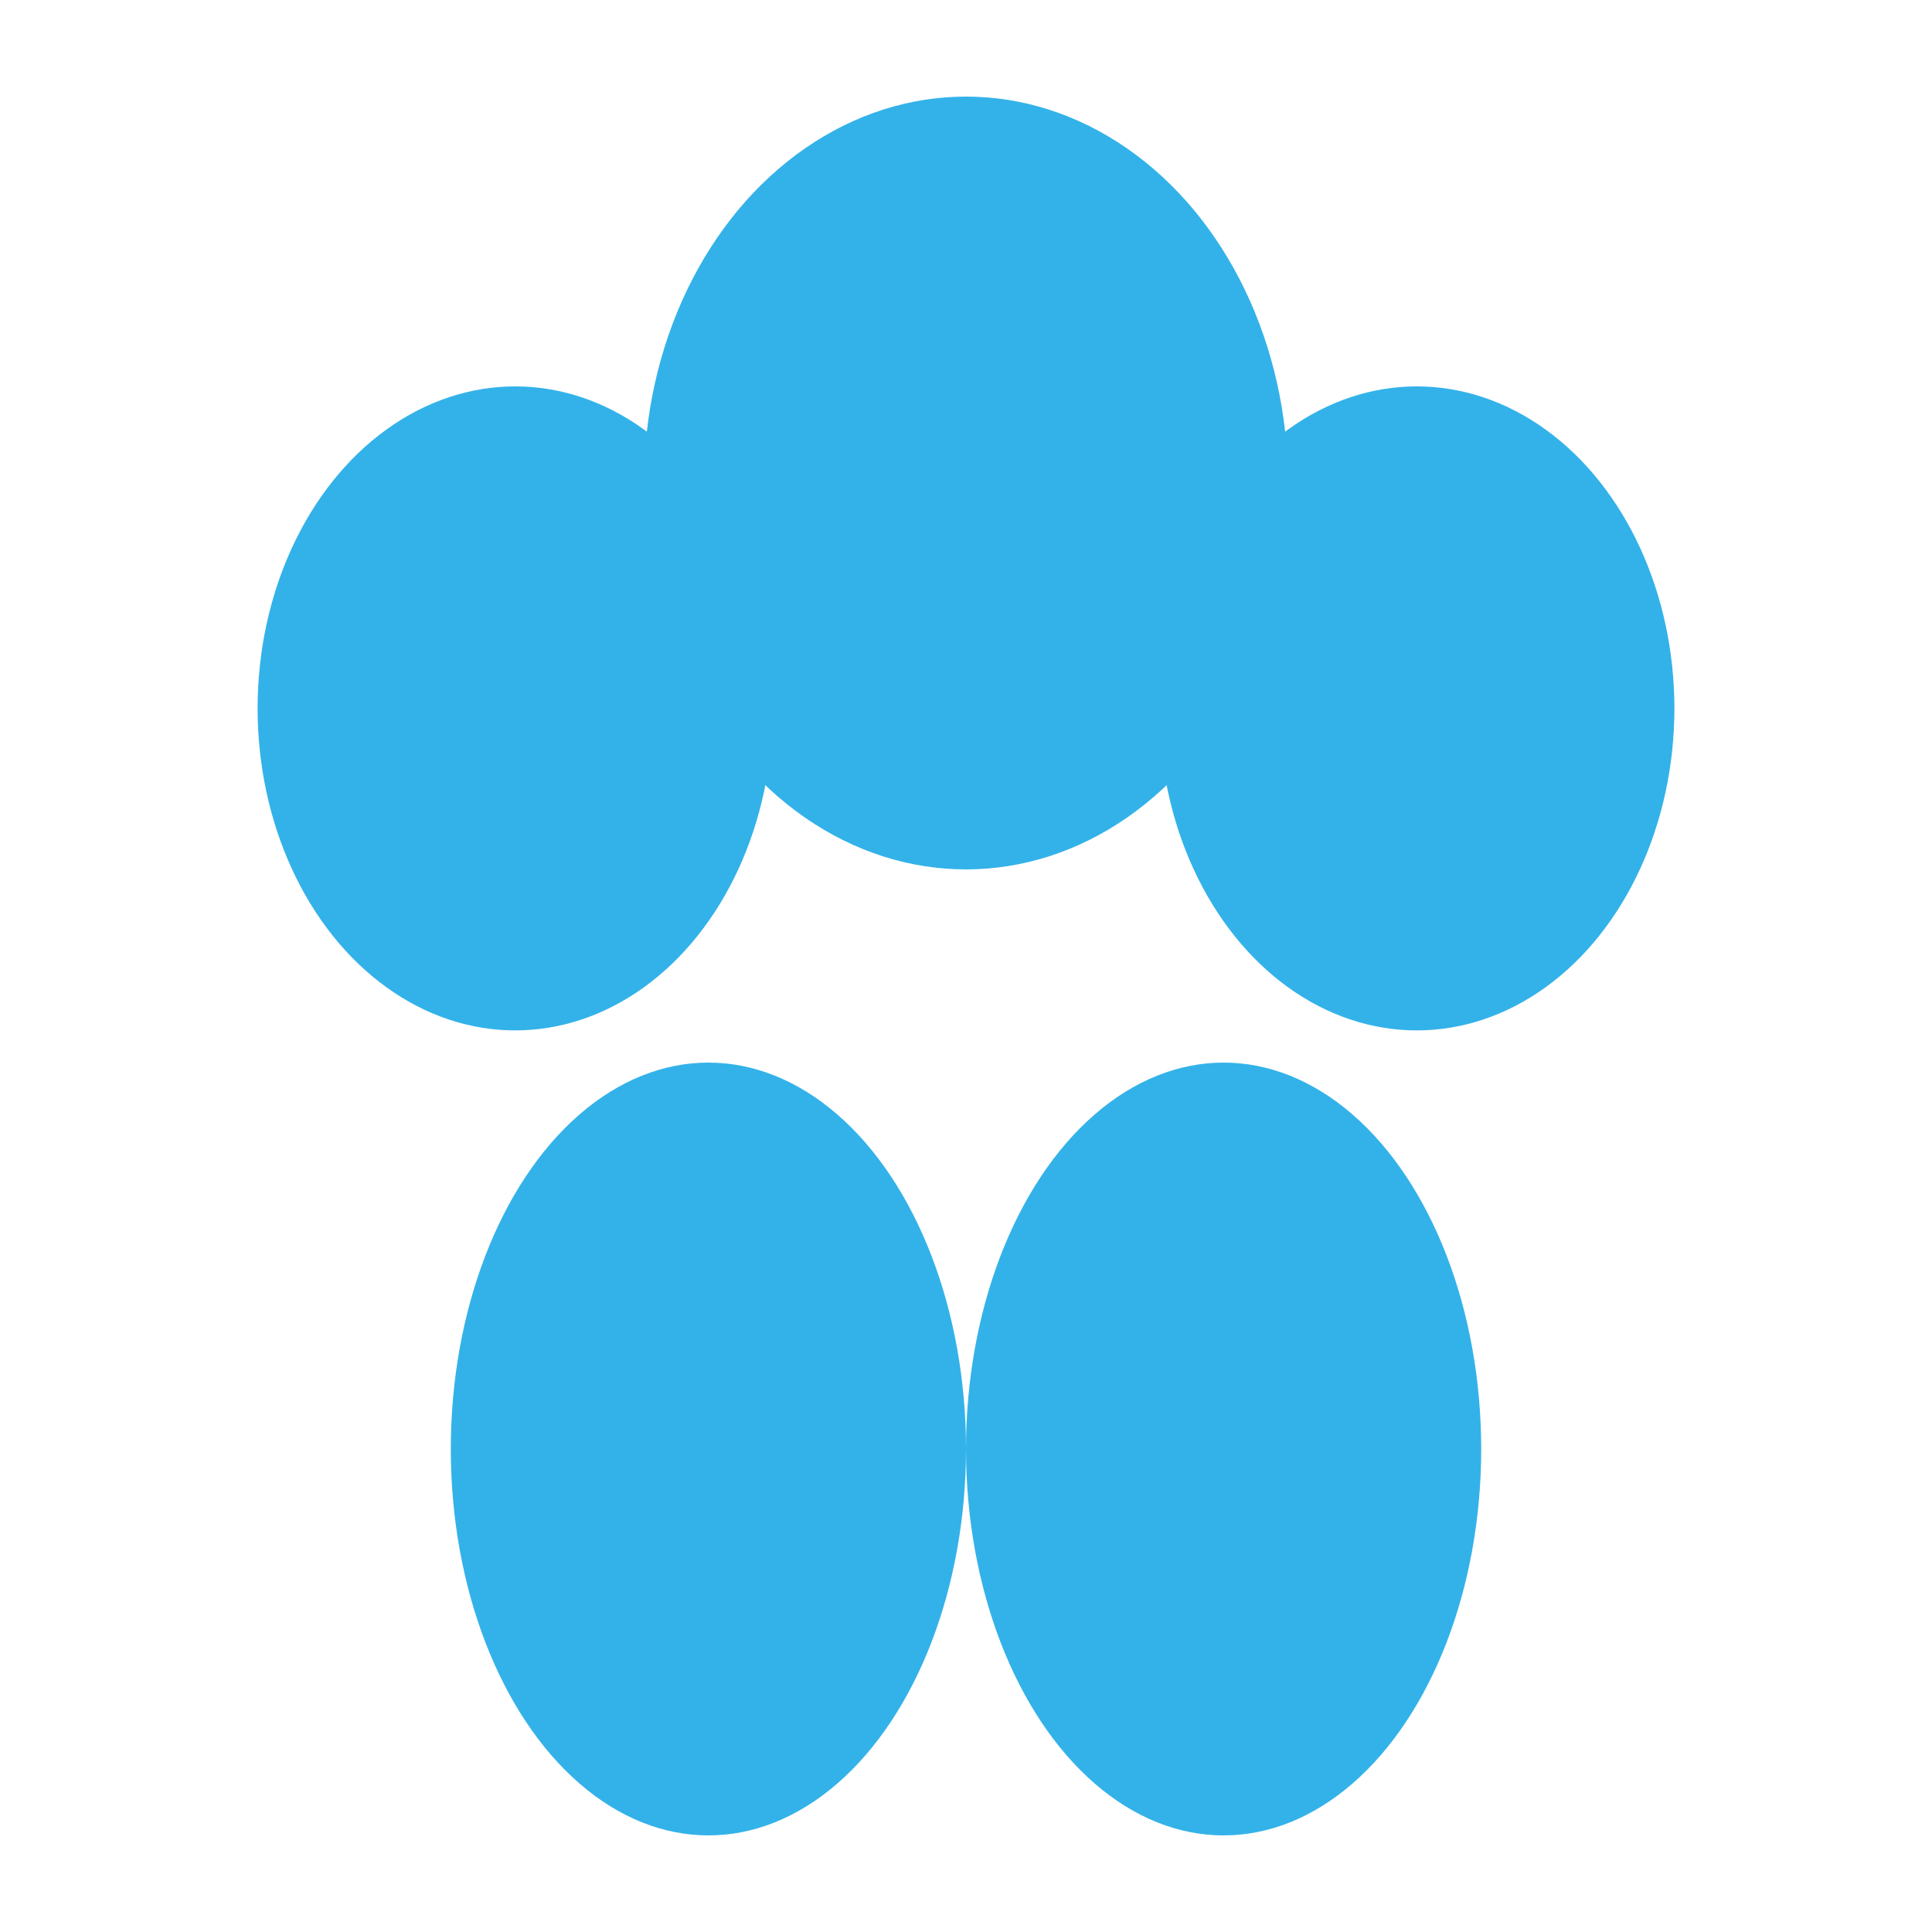 <?xml version="1.0" encoding="UTF-8"?>
<svg width="60" height="60" viewBox="0 0 60 60" xmlns="http://www.w3.org/2000/svg">
  <!-- Paw print -->
  <g fill="#009FE3" opacity="0.8">
    <ellipse cx="30" cy="15" rx="10" ry="12" />
    <ellipse cx="16" cy="22" rx="8" ry="10" />
    <ellipse cx="44" cy="22" rx="8" ry="10" />
    <ellipse cx="22" cy="45" rx="8" ry="12" />
    <ellipse cx="38" cy="45" rx="8" ry="12" />
  </g>
</svg>